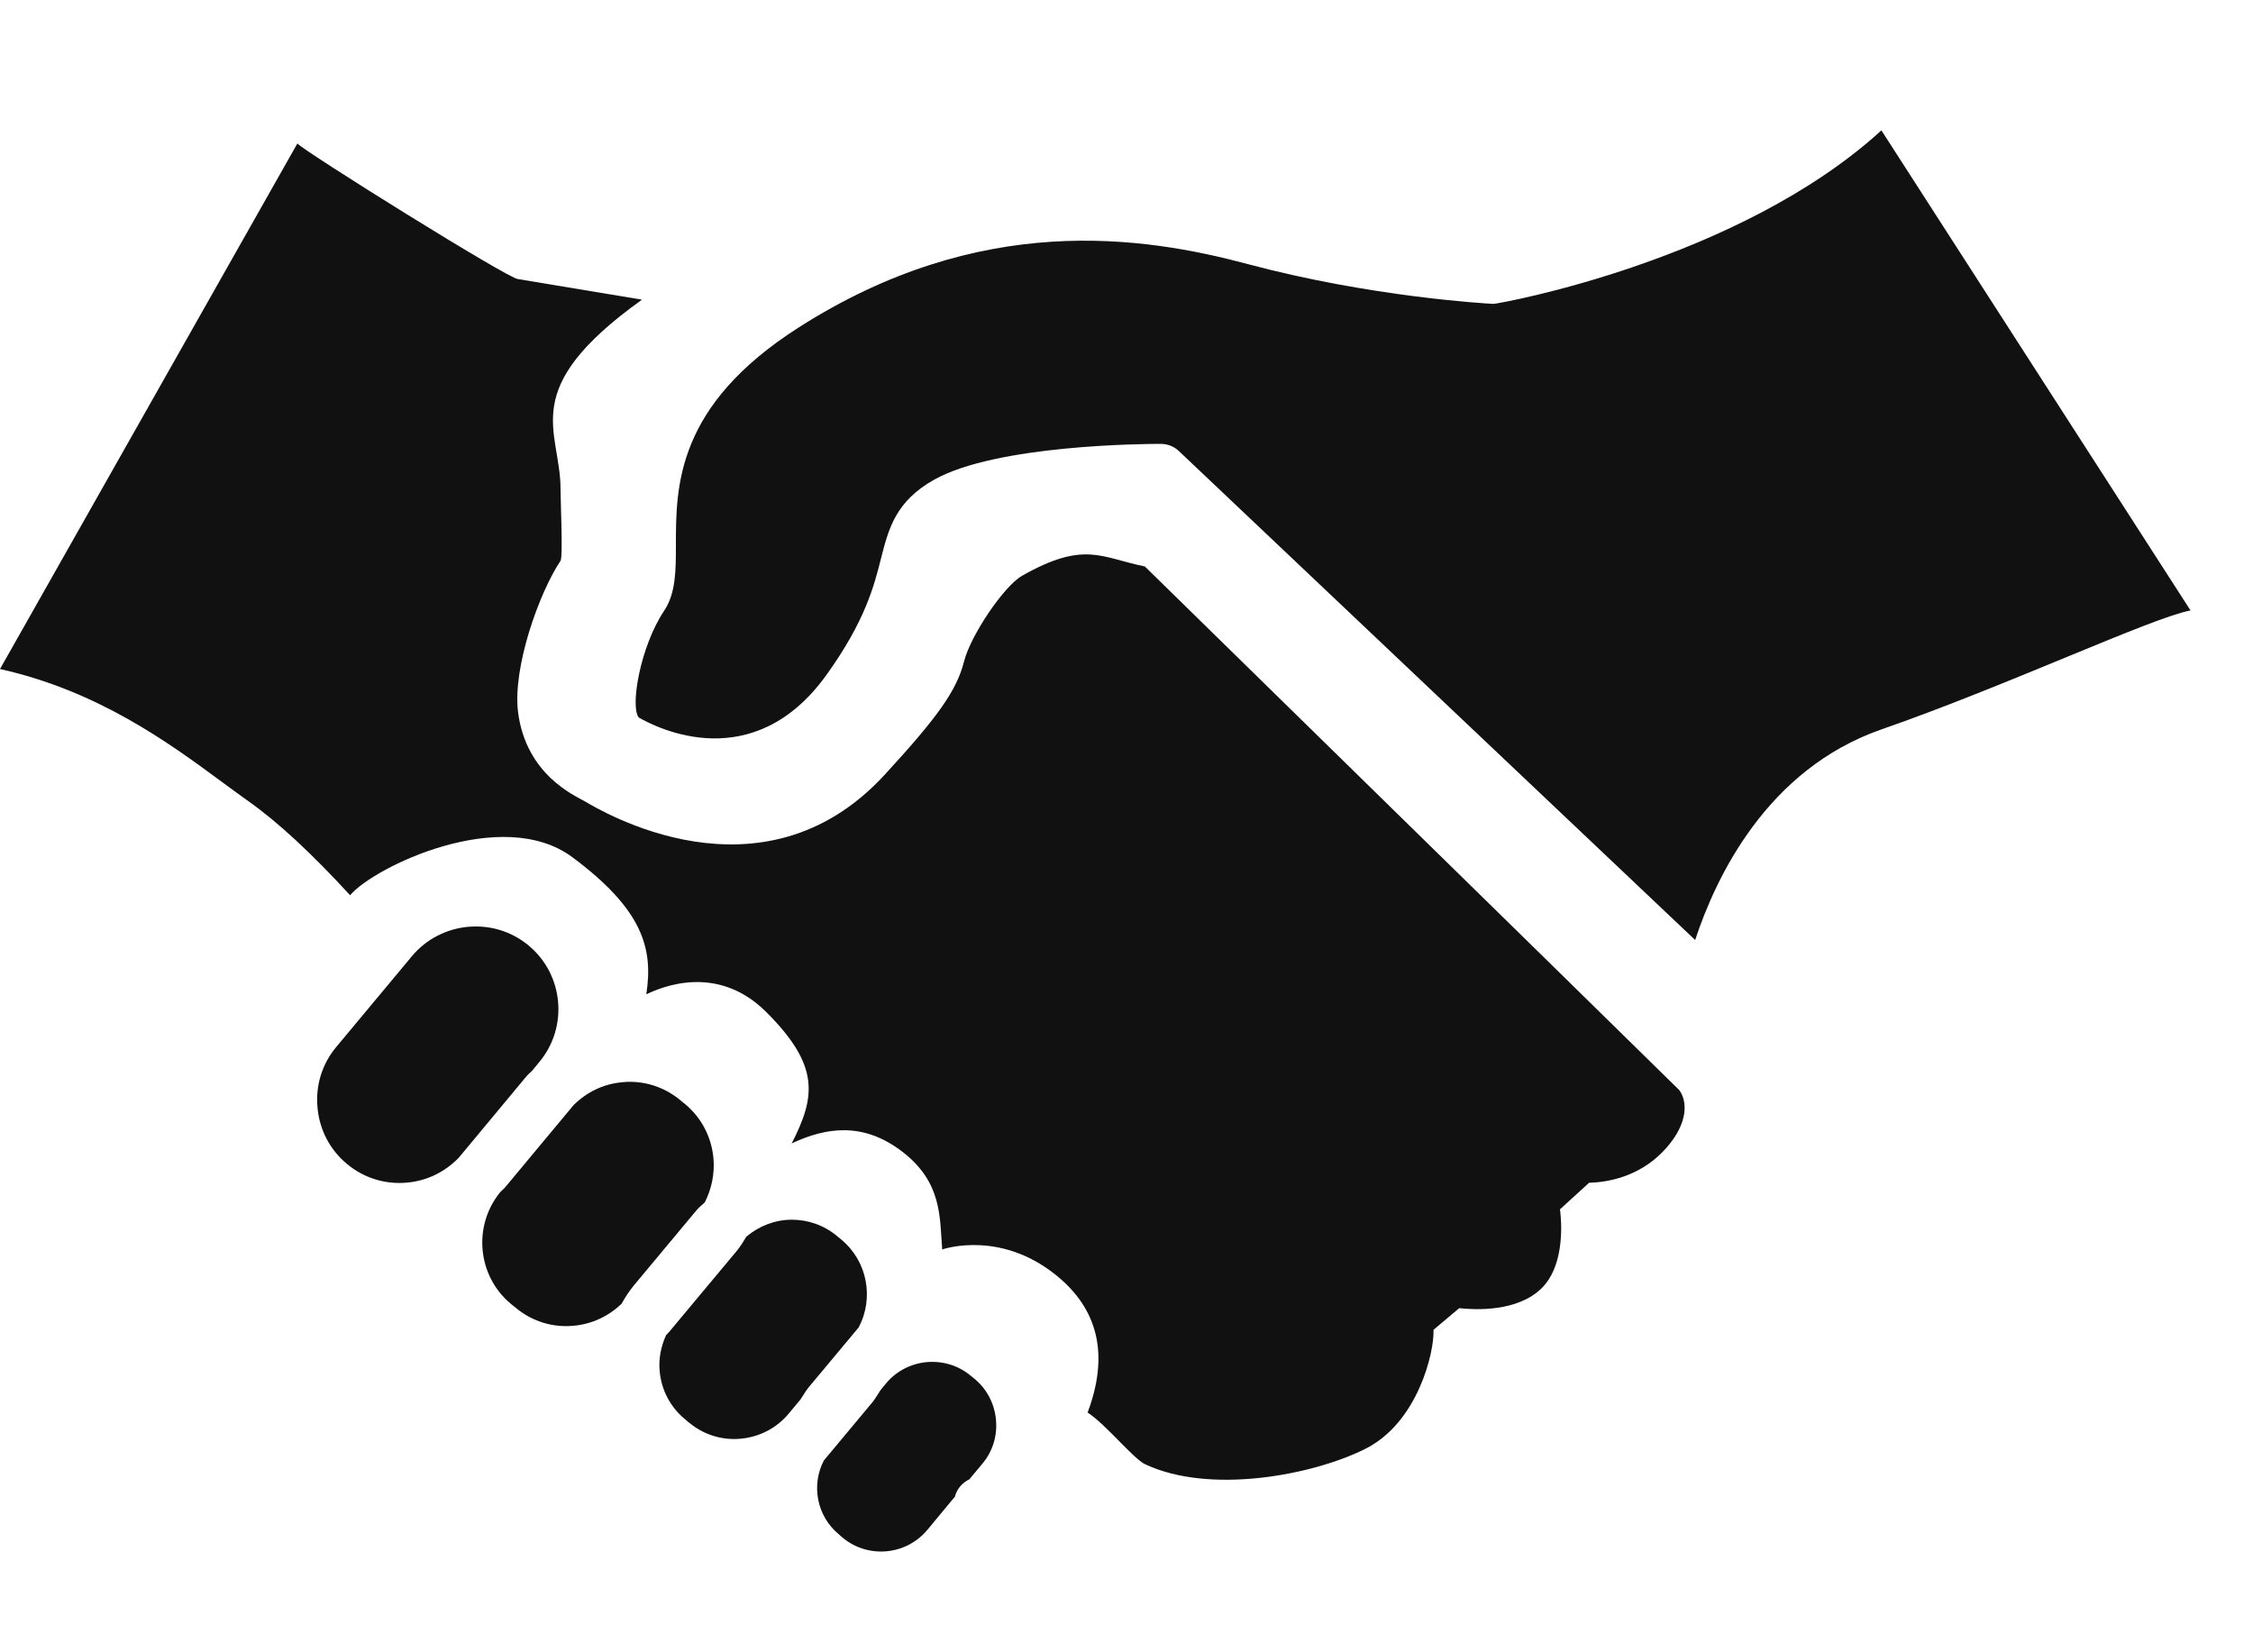 <?xml version="1.0" encoding="UTF-8"?>
<svg width="15px" height="11px" viewBox="0 0 15 11" version="1.1" xmlns="http://www.w3.org/2000/svg" xmlns:xlink="http://www.w3.org/1999/xlink">
    <!-- Generator: Sketch 48.2 (47327) - http://www.bohemiancoding.com/sketch -->
    <title>cat-defense</title>
    <desc>Created with Sketch.</desc>
    <defs></defs>
    <g id="Page-1" stroke="none" stroke-width="1" fill="none" fill-rule="evenodd">
        <g id="cat-defense" fill="#111111" fill-rule="nonzero">
            <path d="M12.526,0.868 C11.576,1.735 9.99,2.02 9.944,2.023 C9.892,2.021 9.122,1.976 8.311,1.759 C7.605,1.57 6.526,1.408 5.316,2.181 C4.501,2.702 4.5,3.238 4.5,3.63 C4.5,3.801 4.499,3.949 4.423,4.064 C4.262,4.304 4.194,4.706 4.253,4.777 C4.373,4.846 5.015,5.173 5.504,4.491 C5.76,4.134 5.819,3.902 5.866,3.716 C5.916,3.52 5.963,3.336 6.222,3.192 C6.637,2.961 7.617,2.955 7.727,2.955 C7.773,2.955 7.817,2.972 7.85,3.004 L11.286,6.258 C11.423,5.842 11.762,5.122 12.526,4.856 C13.361,4.566 14.321,4.114 14.584,4.064 L12.526,0.868 Z" id="Fill-1"></path>
            <path d="M4.692,8.005 C4.738,7.915 4.759,7.814 4.75,7.711 C4.737,7.569 4.67,7.441 4.562,7.351 L4.53,7.325 C4.434,7.245 4.316,7.202 4.192,7.202 C4.175,7.202 4.159,7.203 4.142,7.205 C4.017,7.216 3.905,7.271 3.818,7.358 L3.361,7.907 C3.351,7.918 3.34,7.926 3.33,7.937 C3.147,8.162 3.178,8.494 3.401,8.68 L3.433,8.706 L3.433,8.706 C3.541,8.796 3.679,8.84 3.82,8.826 C3.942,8.815 4.052,8.762 4.138,8.68 C4.162,8.636 4.19,8.594 4.223,8.554 L4.635,8.06 C4.652,8.039 4.673,8.023 4.692,8.005" id="Fill-4"></path>
            <path d="M3.543,7.128 L3.59,7.071 C3.785,6.838 3.753,6.489 3.52,6.295 C3.42,6.212 3.297,6.168 3.169,6.168 C3.151,6.168 3.134,6.169 3.117,6.17 C2.97,6.184 2.837,6.253 2.743,6.365 L2.238,6.971 C2.144,7.084 2.1,7.227 2.114,7.374 C2.127,7.521 2.196,7.654 2.309,7.748 L2.309,7.748 C2.421,7.842 2.564,7.887 2.711,7.873 C2.844,7.861 2.963,7.801 3.054,7.708 C3.056,7.706 3.057,7.704 3.058,7.703 L3.507,7.163 C3.518,7.15 3.532,7.14 3.543,7.128" id="Fill-8"></path>
            <path d="M7.622,3.771 C7.332,3.713 7.221,3.597 6.805,3.833 C6.683,3.902 6.461,4.232 6.418,4.405 C6.369,4.597 6.245,4.772 5.888,5.16 C5.07,6.046 3.997,5.395 3.892,5.334 C3.831,5.298 3.502,5.16 3.449,4.74 C3.412,4.44 3.591,3.944 3.732,3.733 C3.749,3.704 3.732,3.346 3.732,3.259 C3.733,2.86 3.435,2.596 4.274,1.995 L3.449,1.858 C3.387,1.858 2.013,1 1.98,0.955 L-0,4.454 C0.651,4.599 1.123,4.944 1.474,5.203 C1.537,5.249 1.597,5.294 1.654,5.334 C1.848,5.471 2.074,5.68 2.331,5.96 C2.486,5.774 3.342,5.358 3.811,5.707 C4.28,6.056 4.35,6.314 4.303,6.619 C4.32,6.616 4.738,6.376 5.1,6.736 C5.462,7.096 5.429,7.303 5.271,7.612 C5.5,7.505 5.748,7.466 6.011,7.67 C6.273,7.874 6.256,8.103 6.273,8.318 C6.295,8.311 6.684,8.185 7.063,8.516 C7.319,8.741 7.379,9.037 7.241,9.404 C7.359,9.479 7.545,9.71 7.622,9.747 C8.052,9.951 8.736,9.822 9.087,9.647 C9.439,9.473 9.55,9.003 9.544,8.853 L9.715,8.709 C9.815,8.72 10.104,8.737 10.266,8.574 C10.402,8.438 10.404,8.19 10.386,8.051 L10.58,7.874 C10.709,7.871 10.909,7.832 11.068,7.67 C11.227,7.508 11.246,7.35 11.181,7.258 C11.177,7.253 9.991,6.09 7.622,3.771 Z" id="Fill-10"></path>
            <path d="M6.463,9.159 C6.382,9.091 6.278,9.059 6.171,9.068 C6.064,9.078 5.967,9.128 5.899,9.21 L5.862,9.255 C5.844,9.283 5.828,9.311 5.807,9.337 L5.485,9.723 C5.4,9.886 5.437,10.092 5.584,10.214 L5.609,10.236 C5.779,10.378 6.032,10.355 6.174,10.185 L6.359,9.962 C6.36,9.961 6.359,9.96 6.359,9.958 C6.374,9.907 6.41,9.87 6.454,9.848 L6.54,9.745 C6.609,9.663 6.641,9.559 6.631,9.452 C6.621,9.345 6.571,9.248 6.489,9.18 L6.463,9.159 Z" id="Fill-13"></path>
            <path d="M5.602,8.253 L5.574,8.23 C5.486,8.156 5.379,8.12 5.272,8.12 C5.163,8.12 5.056,8.16 4.969,8.233 C4.949,8.265 4.93,8.298 4.905,8.328 L4.455,8.867 C4.449,8.875 4.441,8.881 4.435,8.888 C4.401,8.962 4.384,9.044 4.392,9.128 C4.403,9.254 4.463,9.367 4.559,9.447 L4.587,9.471 L4.588,9.471 C4.684,9.551 4.806,9.59 4.932,9.578 C5.058,9.566 5.171,9.507 5.251,9.411 L5.33,9.316 C5.349,9.287 5.366,9.257 5.388,9.231 L5.717,8.837 C5.819,8.644 5.777,8.399 5.602,8.253" id="Fill-16"></path>
        </g>
    </g>
</svg>